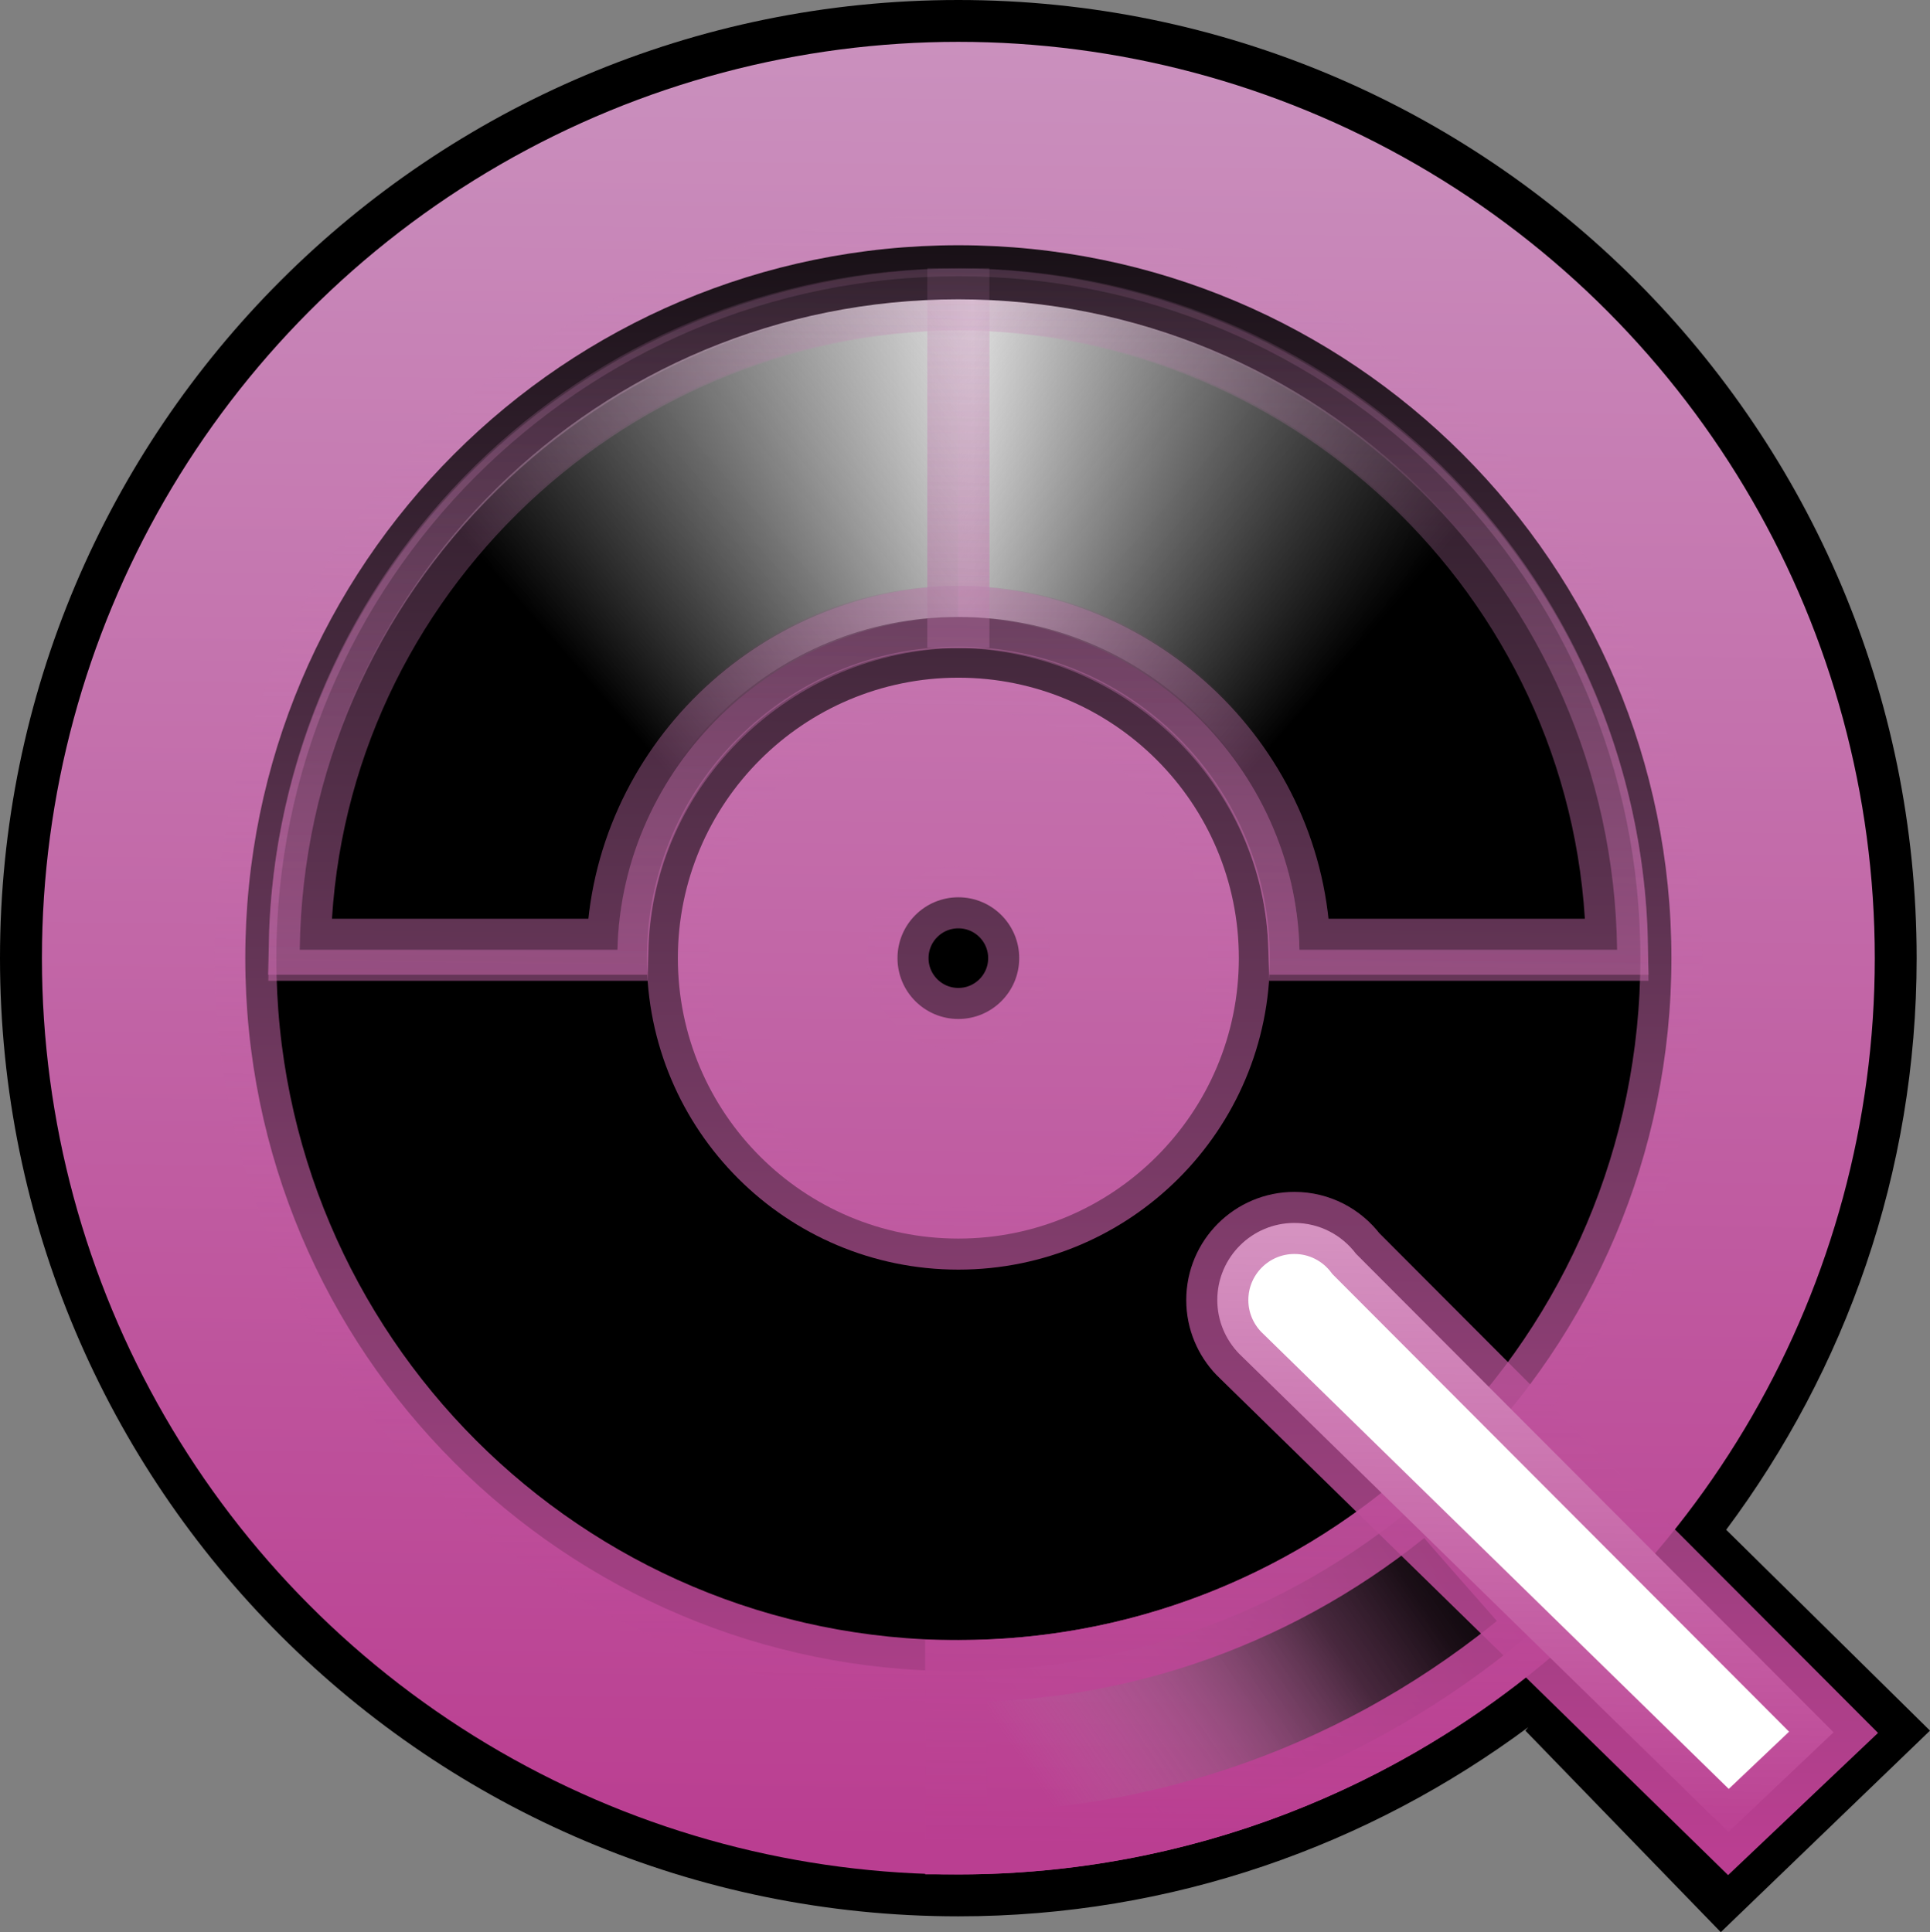 <?xml version="1.0" encoding="UTF-8" standalone="no"?>
<!-- Generator: Adobe Illustrator 20.1.0, SVG Export Plug-In . SVG Version: 6.00 Build 0)  -->

<svg
   version="1.1"
   id="logos"
   x="0px"
   y="0px"
   viewBox="0 0 31.08 31.12"
   enable-background="new 0 0 125 40"
   xml:space="preserve"
   sodipodi:docname="qobuz-logo.svg"
   width="31.08"
   height="31.12"
   inkscape:version="1.1.2 (0a00cf5339, 2022-02-04)"
   xmlns:inkscape="http://www.inkscape.org/namespaces/inkscape"
   xmlns:sodipodi="http://sodipodi.sourceforge.net/DTD/sodipodi-0.dtd"
   xmlns:xlink="http://www.w3.org/1999/xlink"
   xmlns="http://www.w3.org/2000/svg"
   xmlns:svg="http://www.w3.org/2000/svg"><rect x="0" y="0" width="31.08" height="31.12" fill="#808080" stroke="none"/><defs
   id="defs1263"><linearGradient
   inkscape:collect="always"
   id="linearGradient2104"><stop
     style="stop-color:#BA3E91;stop-opacity:1"
     offset="0"
     id="stop2100" /><stop
     style="stop-color:#CA91BE;stop-opacity:1"
     offset="1"
     id="stop2102" /></linearGradient><linearGradient
   inkscape:collect="always"
   id="linearGradient2098"><stop
     style="stop-color:#BA3E91;stop-opacity:1"
     offset="0"
     id="stop2094" /><stop
     style="stop-color:#CA91BE;stop-opacity:1"
     offset="1"
     id="stop2096" /></linearGradient><linearGradient
   inkscape:collect="always"
   id="linearGradient913-8"><stop
     style="stop-color:#BA3E91;stop-opacity:1"
     offset="0"
     id="stop909" /><stop
     style="stop-color:#CA91BE;stop-opacity:0"
     offset="1"
     id="stop911" /></linearGradient>
	
	

		
		
		
	<linearGradient
   inkscape:collect="always"
   xlink:href="#linearGradient913-8"
   id="linearGradient915"
   x1="15.398"
   y1="34.16"
   x2="15.748"
   y2="4.829"
   gradientUnits="userSpaceOnUse" /><linearGradient
   inkscape:collect="always"
   xlink:href="#linearGradient2098"
   id="linearGradient1672"
   gradientUnits="userSpaceOnUse"
   x1="15.398"
   y1="34.16"
   x2="15.748"
   y2="4.829"
   gradientTransform="translate(0,-4.471)" /><linearGradient
   inkscape:collect="always"
   xlink:href="#linearGradient913-8"
   id="linearGradient1674"
   gradientUnits="userSpaceOnUse"
   x1="15.398"
   y1="34.16"
   x2="15.748"
   y2="4.829"
   gradientTransform="translate(0,-4.471)" /><linearGradient
   inkscape:collect="always"
   xlink:href="#linearGradient913-8"
   id="linearGradient1676"
   gradientUnits="userSpaceOnUse"
   x1="15.398"
   y1="34.16"
   x2="15.748"
   y2="4.829"
   gradientTransform="translate(0,-4.471)" /><linearGradient
   inkscape:collect="always"
   xlink:href="#linearGradient913-8"
   id="linearGradient1678"
   gradientUnits="userSpaceOnUse"
   x1="15.398"
   y1="34.16"
   x2="15.748"
   y2="4.829"
   gradientTransform="translate(0,-4.471)" /><linearGradient
   inkscape:collect="always"
   xlink:href="#linearGradient913-8"
   id="linearGradient1680"
   gradientUnits="userSpaceOnUse"
   x1="15.398"
   y1="34.16"
   x2="15.748"
   y2="4.829"
   gradientTransform="translate(0,-4.471)" /><linearGradient
   inkscape:collect="always"
   xlink:href="#linearGradient913-8"
   id="linearGradient1682"
   gradientUnits="userSpaceOnUse"
   x1="15.398"
   y1="34.16"
   x2="15.748"
   y2="4.829"
   gradientTransform="translate(0,-4.471)" /><linearGradient
   inkscape:collect="always"
   xlink:href="#linearGradient913-8"
   id="linearGradient1684"
   gradientUnits="userSpaceOnUse"
   x1="15.398"
   y1="34.16"
   x2="15.748"
   y2="4.829"
   gradientTransform="translate(0,-4.471)" /><linearGradient
   inkscape:collect="always"
   xlink:href="#linearGradient913-8"
   id="linearGradient1686"
   gradientUnits="userSpaceOnUse"
   x1="15.398"
   y1="34.16"
   x2="15.748"
   y2="4.829"
   gradientTransform="translate(0,-4.471)" />
			
			
			
			
				<linearGradient
   id="SVGID_1_"
   gradientUnits="userSpaceOnUse"
   x1="4.827"
   y1="-1172.481"
   x2="26.039"
   y2="-1172.481"
   gradientTransform="matrix(1,0,0,-1,0,-1162.471)"
   style="stroke:url(#linearGradient915)">
				<stop
   offset="0"
   style="stop-color:#000000;stroke:url(#linearGradient915)"
   id="stop1190" />
				<stop
   offset="0.511"
   style="stop-color:#DFDFDF;stroke:url(#linearGradient915)"
   id="stop1192" />
				<stop
   offset="0.876"
   style="stop-color:#000000;stroke:url(#linearGradient915)"
   id="stop1194" />
			</linearGradient>
			
			
				<linearGradient
   id="SVGID_2_"
   gradientUnits="userSpaceOnUse"
   x1="15.102"
   y1="-1168.134"
   x2="23.418"
   y2="-1175.382"
   gradientTransform="matrix(1,0,0,-1,0,-1162.471)"
   style="stroke:url(#linearGradient915)">
				<stop
   offset="0.003"
   style="stop-color:#B5B5B5;stop-opacity:0;stroke:url(#linearGradient915)"
   id="stop1199" />
				<stop
   offset="0.124"
   style="stop-color:#969696;stop-opacity:0.163;stroke:url(#linearGradient915)"
   id="stop1201" />
				<stop
   offset="0.555"
   style="stop-color:#2B2B2B;stop-opacity:0.742;stroke:url(#linearGradient915)"
   id="stop1203" />
				<stop
   offset="0.747"
   style="stop-color:#000000;stroke:url(#linearGradient915)"
   id="stop1205" />
			</linearGradient>
			
			
				<linearGradient
   id="SVGID_3_"
   gradientUnits="userSpaceOnUse"
   x1="66.594"
   y1="-1168.134"
   x2="74.91"
   y2="-1175.382"
   gradientTransform="rotate(180,41.18,-581.236)"
   style="stroke:url(#linearGradient915)">
				<stop
   offset="0.003"
   style="stop-color:#B5B5B5;stop-opacity:0;stroke:url(#linearGradient915)"
   id="stop1210" />
				<stop
   offset="0.124"
   style="stop-color:#969696;stop-opacity:0.163;stroke:url(#linearGradient915)"
   id="stop1212" />
				<stop
   offset="0.555"
   style="stop-color:#2B2B2B;stop-opacity:0.742;stroke:url(#linearGradient915)"
   id="stop1214" />
				<stop
   offset="0.747"
   style="stop-color:#000000;stroke:url(#linearGradient915)"
   id="stop1216" />
			</linearGradient>
			
			
				<linearGradient
   id="SVGID_4_"
   gradientUnits="userSpaceOnUse"
   x1="16.761"
   y1="-1191.352"
   x2="24.543"
   y2="-1186.051"
   gradientTransform="matrix(1,0,0,-1,0,-1162.471)"
   style="stroke:url(#linearGradient915)">
				<stop
   offset="0.003"
   style="stop-color:#B5B5B5;stop-opacity:0;stroke:url(#linearGradient915)"
   id="stop1221" />
				<stop
   offset="0.049"
   style="stop-color:#A8A8A8;stop-opacity:0.051;stroke:url(#linearGradient915)"
   id="stop1223" />
				<stop
   offset="0.268"
   style="stop-color:#6C6C6C;stop-opacity:0.298;stroke:url(#linearGradient915)"
   id="stop1225" />
				<stop
   offset="0.426"
   style="stop-color:#3E3E3E;stop-opacity:0.525;stroke:url(#linearGradient915)"
   id="stop1227" />
				<stop
   offset="0.559"
   style="stop-color:#1C1C1C;stop-opacity:0.725;stroke:url(#linearGradient915)"
   id="stop1229" />
				<stop
   offset="0.721"
   style="stop-color:#070707;stop-opacity:0.89;stroke:url(#linearGradient915)"
   id="stop1231" />
				<stop
   offset="0.868"
   style="stop-color:#000000;stroke:url(#linearGradient915)"
   id="stop1233" />
			</linearGradient>
			
			
		<linearGradient
   inkscape:collect="always"
   xlink:href="#linearGradient2104"
   id="linearGradient2028"
   gradientUnits="userSpaceOnUse"
   x1="15.398"
   y1="29.689"
   x2="15.748"
   y2="0.358" /></defs><sodipodi:namedview
   id="namedview1261"
   pagecolor="#ffffff"
   bordercolor="#666666"
   borderopacity="1.0"
   inkscape:pageshadow="2"
   inkscape:pageopacity="0.0"
   inkscape:pagecheckerboard="0"
   showgrid="false"
   fit-margin-top="0"
   fit-margin-left="0"
   fit-margin-right="0"
   fit-margin-bottom="0"
   inkscape:zoom="9.88"
   inkscape:cx="62.449393"
   inkscape:cy="15.536437"
   inkscape:window-width="2560"
   inkscape:window-height="1368"
   inkscape:window-x="0"
   inkscape:window-y="0"
   inkscape:window-maximized="1"
   inkscape:current-layer="logos" />
<path
   d="m 27.798,24.639 c 1.918,-2.572 3.067,-5.751 3.067,-9.206 C 30.865,6.91 23.956,0 15.432,0 6.909,0 0,6.909 0,15.432 c 0,8.523 6.909,15.433 15.433,15.433 3.442,0 6.61,-1.141 9.177,-3.046 l -0.046,0.055 3.147,3.246 3.369,-3.246 z"
   id="path1182" /><circle
   fill="#ffffff"
   cx="15.433"
   cy="15.432"
   id="circle1184"
   style="stroke:url(#linearGradient1672);fill-opacity:1;fill:url(#linearGradient2028)"
   r="14.258" /><path
   d="M 15.433,3.95 C 9.091,3.95 3.95,9.091 3.95,15.433 c 0,6.342 5.141,11.483 11.483,11.483 6.342,0 11.483,-5.141 11.483,-11.483 C 26.916,9.091 21.774,3.95 15.433,3.95 Z m 0,15.999 c -2.495,0 -4.517,-2.022 -4.517,-4.517 0,-2.495 2.022,-4.517 4.517,-4.517 2.495,0 4.517,2.022 4.517,4.517 0,2.495 -2.023,4.517 -4.517,4.517 z"
   id="path1186"
   style="stroke:url(#linearGradient1674)" /><circle
   cx="15.433"
   cy="15.432"
   r="0.98"
   id="circle1188"
   style="stroke:url(#linearGradient1676)" /><path
   fill="url(#SVGID_1_)"
   d="m 9.942,15.199 c 0.122,-2.927 2.533,-5.263 5.49,-5.263 2.957,0 5.368,2.336 5.49,5.263 h 5.115 C 25.913,9.446 21.214,4.821 15.431,4.821 9.648,4.821 4.951,9.447 4.827,15.199 Z"
   id="path1197"
   style="fill:url(#SVGID_1_);stroke:url(#linearGradient1678)" /><path
   fill="url(#SVGID_2_)"
   d="m 15.433,4.822 v 5.115 c 2.958,0.037 5.422,2.41 5.493,5.36 h 5.115 C 25.969,9.523 21.216,4.86 15.433,4.822 Z"
   id="path1208"
   style="fill:url(#SVGID_2_);stroke:url(#linearGradient1680)" /><path
   fill="url(#SVGID_3_)"
   d="m 15.433,4.822 v 5.115 c -2.958,0.037 -5.419,2.41 -5.49,5.36 H 4.827 C 4.899,9.523 9.65,4.86 15.433,4.822 Z"
   id="path1219"
   style="fill:url(#SVGID_3_);stroke:url(#linearGradient1682)" /><path
   fill="url(#SVGID_4_)"
   d="m 22.994,24.07 c -2.02,1.77 -4.665,2.845 -7.562,2.845 -0.012,0 -0.023,-10e-4 -0.034,-10e-4 v 2.775 c 0.012,0 0.023,0.001 0.034,0.001 3.593,0 6.874,-1.332 9.381,-3.526 -0.6,-0.703 -1.226,-1.386 -1.819,-2.094 z"
   id="path1236"
   style="fill:url(#SVGID_4_);stroke:url(#linearGradient1684)" /><path
   fill="#ffffff"
   d="m 29.527,27.901 -7.691,-7.708 c -0.227,-0.301 -0.586,-0.496 -0.991,-0.496 -0.686,0 -1.242,0.556 -1.242,1.242 0,0.334 0.133,0.637 0.348,0.861 v 0 0 c 0.014,0.015 0.03,0.03 0.045,0.044 l 7.838,7.663 z"
   id="path1238"
   style="stroke:url(#linearGradient1686)" />
</svg>
